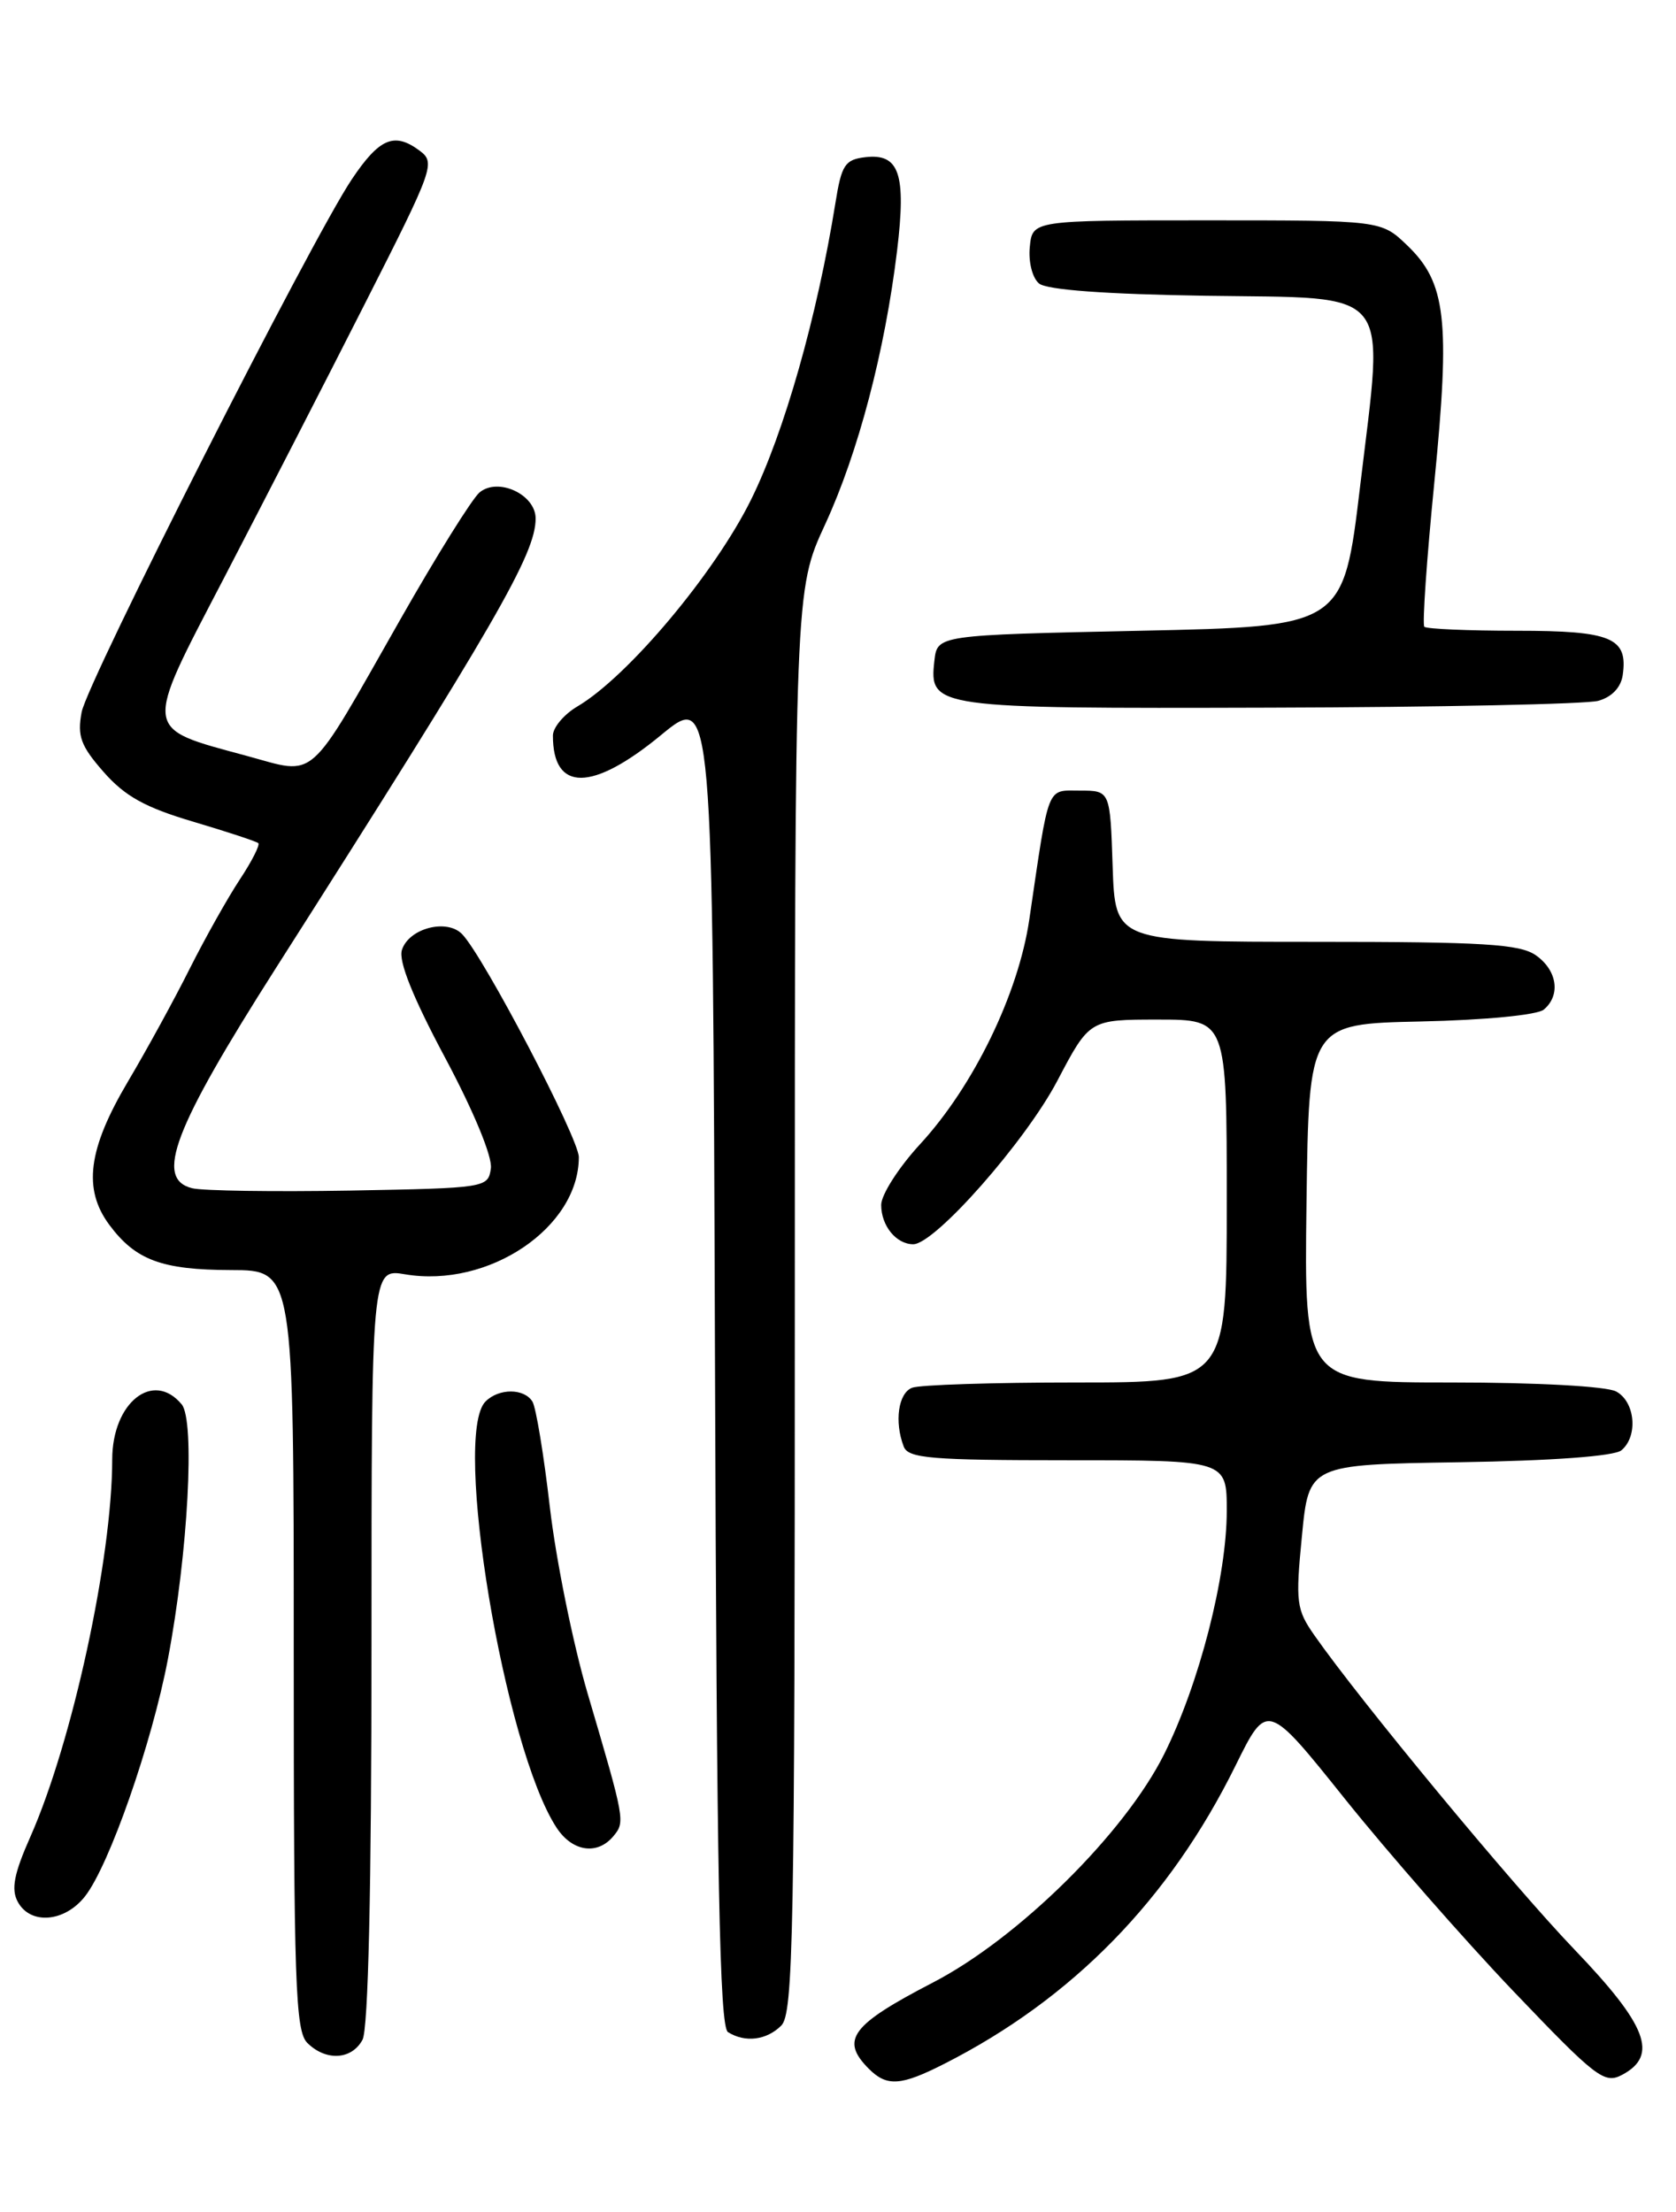 <?xml version="1.0" encoding="UTF-8" standalone="no"?>
<!DOCTYPE svg PUBLIC "-//W3C//DTD SVG 1.1//EN" "http://www.w3.org/Graphics/SVG/1.1/DTD/svg11.dtd" >
<svg xmlns="http://www.w3.org/2000/svg" xmlns:xlink="http://www.w3.org/1999/xlink" version="1.1" viewBox="0 0 194 256">
 <g >
 <path fill="currentColor"
d=" M 109.29 238.86 C 124.15 231.32 135.37 219.84 143.02 204.33 C 146.67 196.94 146.67 196.94 155.70 208.22 C 160.67 214.42 169.42 224.41 175.14 230.41 C 184.79 240.51 185.71 241.22 187.78 240.12 C 191.99 237.87 190.67 234.41 182.23 225.61 C 175.07 218.14 157.48 196.89 152.15 189.27 C 150.05 186.27 149.95 185.44 150.70 177.77 C 151.50 169.50 151.50 169.50 168.93 169.23 C 179.71 169.06 186.86 168.53 187.68 167.85 C 189.64 166.22 189.28 162.22 187.07 161.04 C 185.95 160.44 177.91 160.00 168.05 160.00 C 150.96 160.00 150.96 160.00 151.23 139.25 C 151.50 118.50 151.50 118.50 164.44 118.22 C 171.88 118.06 177.93 117.47 178.69 116.85 C 180.68 115.19 180.26 112.30 177.78 110.56 C 175.92 109.26 171.73 109.00 152.32 109.00 C 129.08 109.00 129.08 109.00 128.79 100.25 C 128.50 91.50 128.50 91.50 125.00 91.50 C 121.11 91.50 121.47 90.58 119.14 106.44 C 117.87 115.04 112.69 125.70 106.52 132.40 C 104.03 135.10 102.00 138.27 102.00 139.45 C 102.00 141.87 103.74 144.00 105.71 144.00 C 108.21 144.00 118.69 132.12 122.39 125.08 C 126.11 118.00 126.11 118.00 134.05 118.00 C 142.00 118.00 142.00 118.00 142.00 139.00 C 142.00 160.00 142.00 160.00 124.58 160.00 C 115.00 160.00 106.45 160.27 105.58 160.61 C 103.98 161.22 103.50 164.54 104.61 167.42 C 105.13 168.78 107.76 169.00 123.61 169.00 C 142.00 169.00 142.00 169.00 142.00 174.84 C 142.00 182.47 138.82 194.85 134.76 203.00 C 130.20 212.15 117.90 224.31 108.00 229.44 C 98.51 234.36 97.23 236.08 100.57 239.43 C 102.66 241.52 104.27 241.41 109.29 238.86 Z  M 41.96 236.07 C 42.63 234.82 43.00 218.66 43.00 190.48 C 43.00 146.82 43.00 146.82 46.89 147.48 C 56.56 149.11 67.00 142.07 67.00 133.92 C 67.00 131.74 56.00 110.72 53.50 108.12 C 51.73 106.28 47.31 107.43 46.52 109.95 C 46.11 111.23 47.79 115.43 51.52 122.41 C 54.83 128.61 57.01 133.88 56.82 135.22 C 56.50 137.47 56.29 137.50 40.50 137.79 C 31.70 137.94 23.49 137.82 22.25 137.52 C 17.87 136.44 20.06 130.68 31.96 112.00 C 57.42 72.04 62.00 64.11 62.00 60.01 C 62.00 57.23 57.66 55.21 55.51 56.99 C 54.66 57.70 50.52 64.33 46.31 71.74 C 35.43 90.87 36.76 89.70 28.56 87.48 C 16.46 84.20 16.55 84.90 25.89 66.97 C 30.31 58.46 37.67 44.16 42.22 35.18 C 50.27 19.32 50.44 18.82 48.52 17.40 C 45.63 15.27 43.91 16.00 40.73 20.74 C 36.06 27.69 10.12 78.85 9.45 82.42 C 8.93 85.20 9.34 86.32 12.00 89.35 C 14.46 92.15 16.80 93.45 22.34 95.09 C 26.28 96.26 29.68 97.38 29.90 97.58 C 30.11 97.79 29.15 99.69 27.75 101.80 C 26.36 103.91 23.76 108.53 21.98 112.07 C 20.21 115.61 16.97 121.53 14.78 125.22 C 10.18 133.00 9.59 137.62 12.65 141.75 C 15.69 145.84 18.72 146.97 26.75 146.99 C 34.00 147.00 34.00 147.00 34.00 190.93 C 34.00 229.53 34.19 235.05 35.57 236.43 C 37.72 238.57 40.71 238.40 41.96 236.07 Z  M 90.43 234.43 C 91.83 233.03 92.00 224.04 92.00 150.57 C 92.00 68.28 92.00 68.28 95.51 60.69 C 99.34 52.39 102.43 40.65 103.84 29.00 C 104.91 20.12 104.10 17.74 100.18 18.19 C 97.80 18.47 97.41 19.06 96.70 23.50 C 94.59 36.62 90.77 50.08 86.94 57.82 C 82.74 66.33 72.69 78.30 66.85 81.75 C 65.28 82.67 64.00 84.20 64.00 85.13 C 64.00 91.67 68.55 91.64 76.52 85.07 C 82.50 80.14 82.50 80.14 82.76 157.26 C 82.96 217.44 83.29 234.56 84.26 235.18 C 86.23 236.43 88.73 236.13 90.43 234.43 Z  M 9.84 219.47 C 12.64 215.91 17.59 201.74 19.44 191.99 C 21.77 179.70 22.59 164.42 21.03 162.53 C 17.73 158.56 13.00 162.32 12.99 168.90 C 12.98 180.36 8.38 201.57 3.53 212.54 C 1.62 216.84 1.27 218.64 2.05 220.09 C 3.50 222.80 7.48 222.48 9.84 219.47 Z  M 71.00 212.51 C 72.38 210.84 72.35 210.69 68.02 196.00 C 66.32 190.22 64.36 180.53 63.65 174.46 C 62.95 168.38 62.04 162.87 61.63 162.21 C 60.67 160.66 57.75 160.65 56.20 162.20 C 52.34 166.06 58.38 202.30 64.42 211.52 C 66.25 214.31 69.14 214.74 71.00 212.51 Z  M 185.00 81.11 C 186.56 80.68 187.62 79.57 187.83 78.15 C 188.46 73.80 186.55 73.00 175.54 73.00 C 169.93 73.00 165.13 72.79 164.87 72.54 C 164.62 72.29 165.14 64.75 166.03 55.79 C 167.89 37.00 167.39 32.71 162.88 28.39 C 159.87 25.50 159.87 25.50 139.69 25.50 C 119.50 25.50 119.50 25.50 119.20 28.59 C 119.03 30.32 119.50 32.17 120.27 32.81 C 121.16 33.55 128.00 34.05 139.55 34.23 C 161.55 34.56 160.22 32.93 157.44 56.24 C 155.50 72.50 155.50 72.50 132.00 73.00 C 108.50 73.50 108.50 73.50 108.16 76.45 C 107.54 81.95 107.98 82.01 146.94 81.90 C 166.50 81.85 183.62 81.49 185.00 81.11 Z "/>
</g>
</svg>